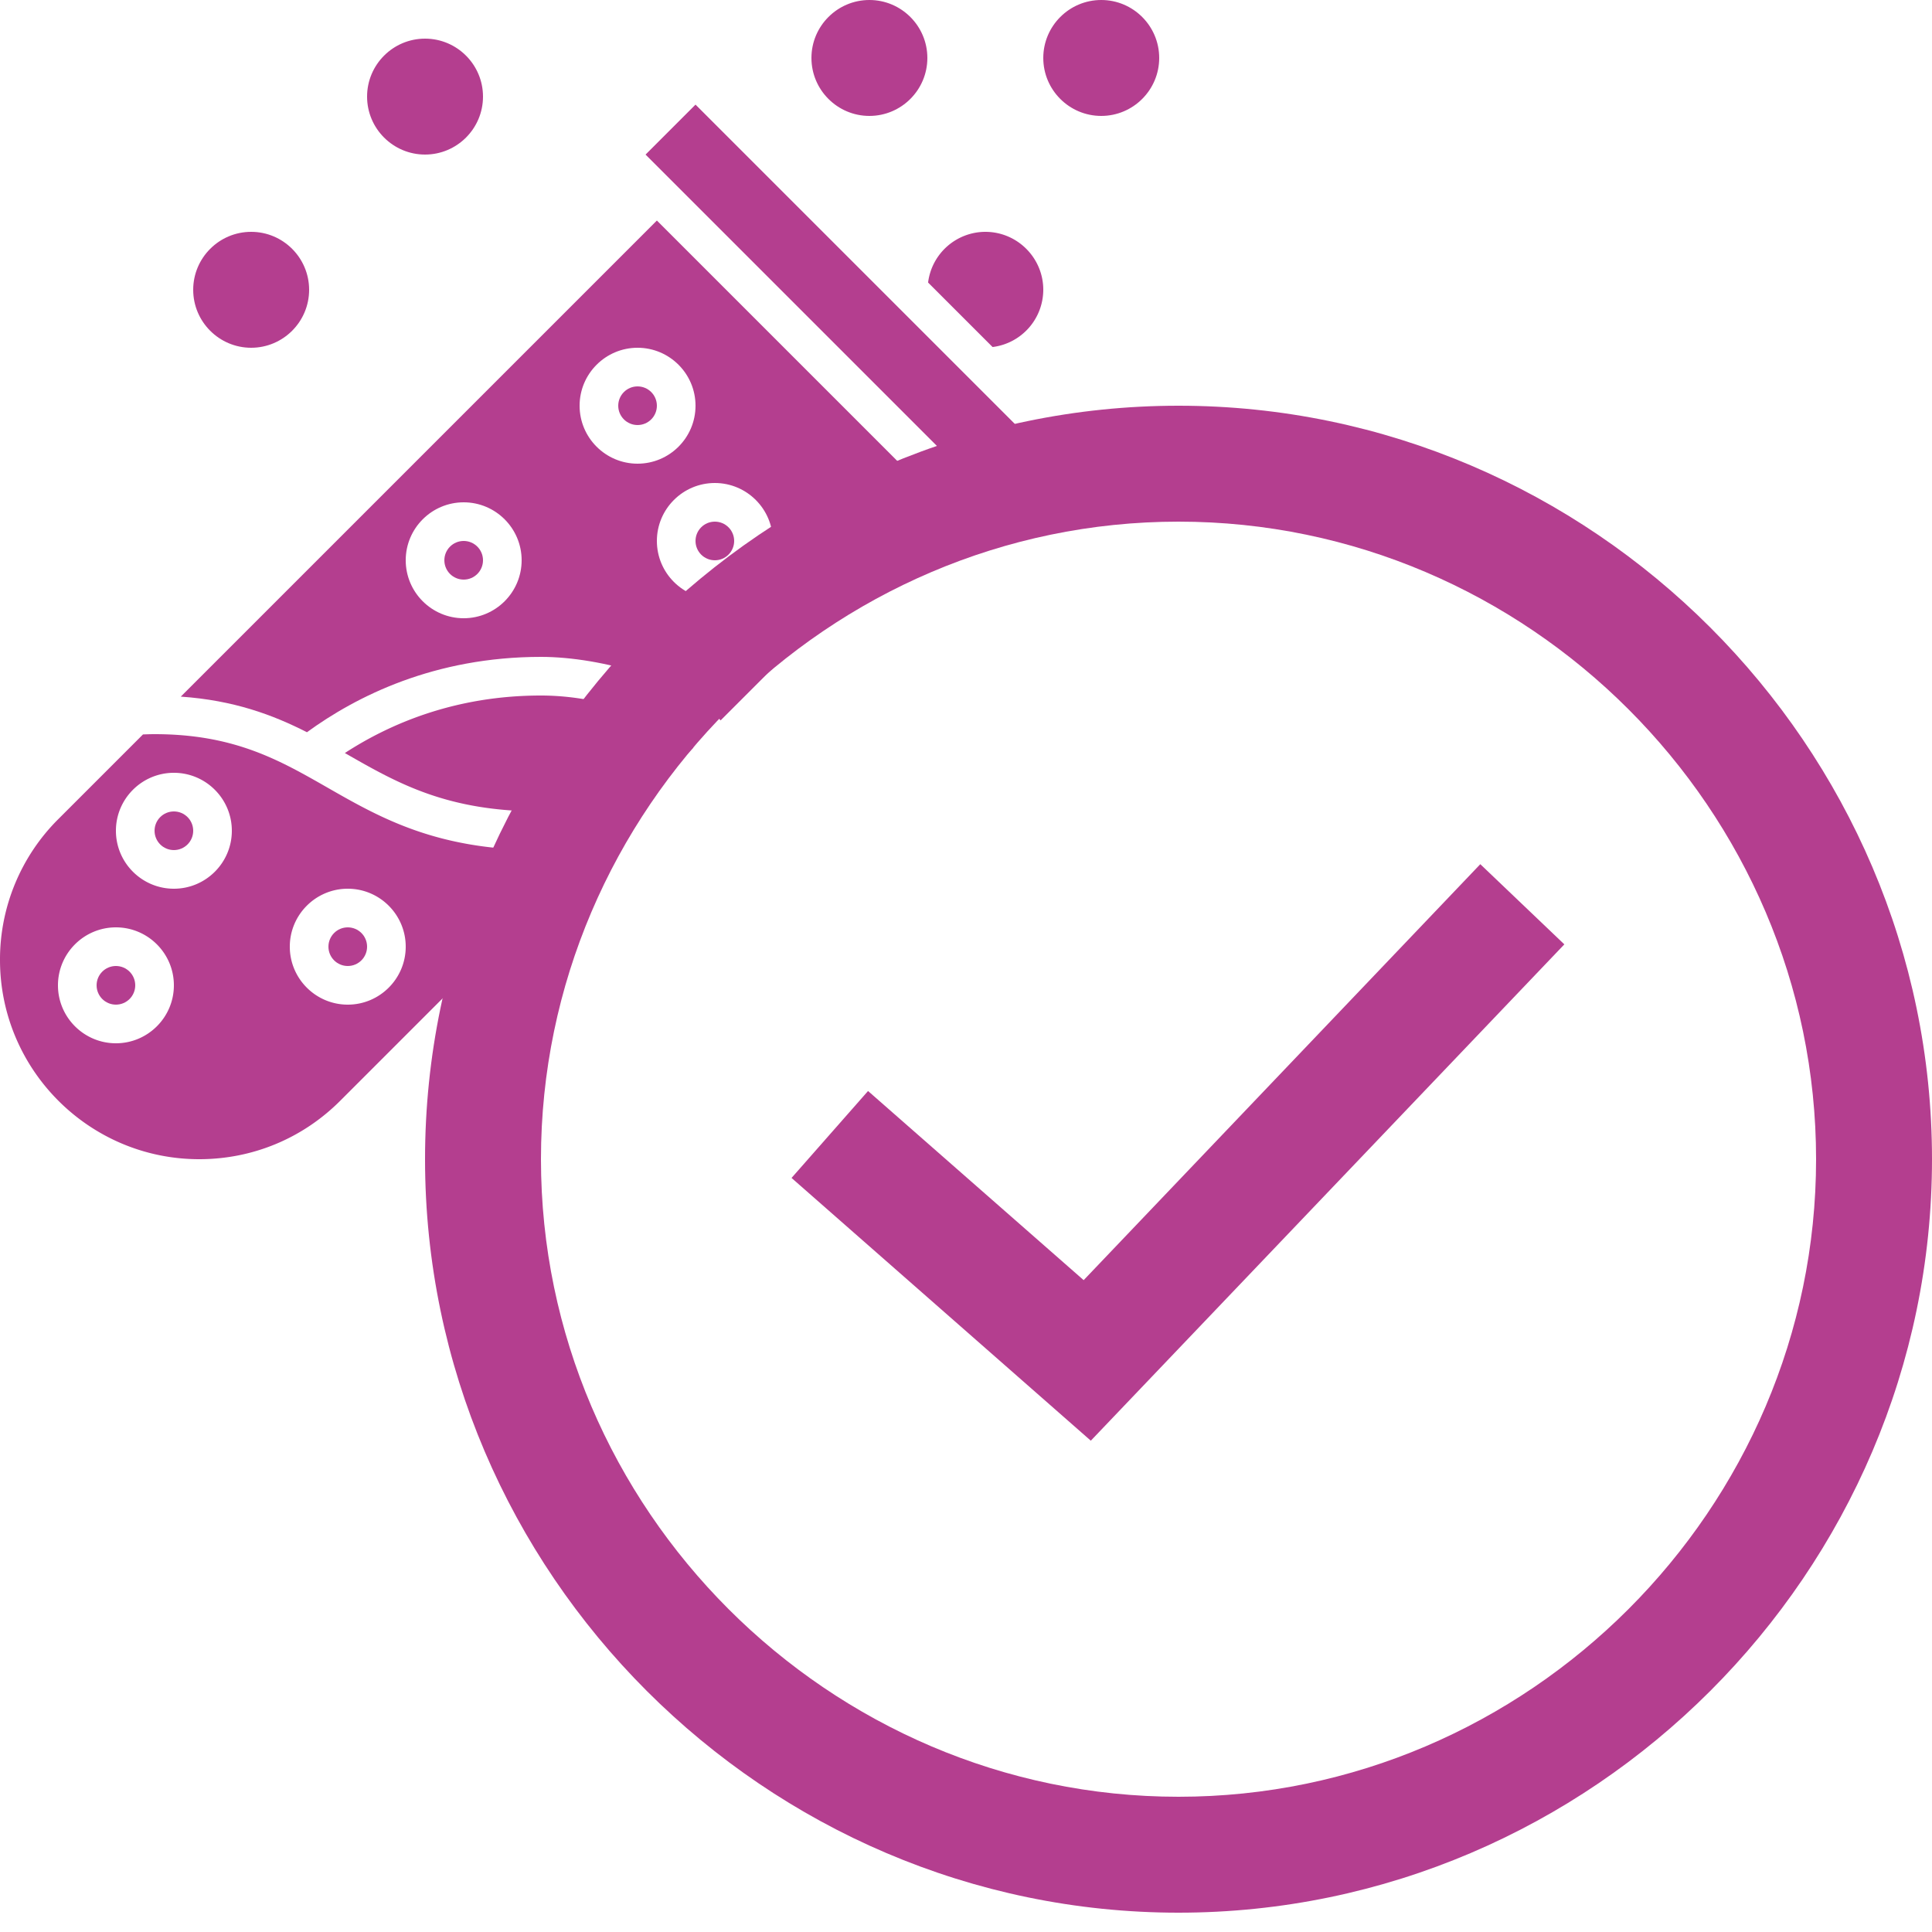 <svg viewBox="0 0 100 100" xmlns="http://www.w3.org/2000/svg"
     xml:space="preserve"
     style="fill-rule:evenodd;clip-rule:evenodd;stroke-linejoin:round;stroke-miterlimit:2"><path style="fill:none" d="M0 0h100v100H0z"/>
    <path d="m56.09 66.26-11.16-9.79-3.96 4.5 15.49 13.6 24.51-25.69-4.35-4.15-20.53 21.53z"
          style="fill-rule:nonzero" fill="#b43e8f" />
    <path d="M61 21c-21.395 0-39 17.605-39 39s17.605 39 39 39 39-17.605 39-39-17.605-39-39-39zm0 72c-18.103 0-33-14.897-33-33s14.897-33 33-33 33 14.897 33 33-14.897 33-33 33zM45 6c-1.654 0-3-1.346-3-3s1.346-3 3-3 3 1.346 3 3-1.346 3-3 3zM22 8c-1.654 0-3-1.346-3-3s1.346-3 3-3 3 1.346 3 3-1.346 3-3 3zm-9 10c-1.654 0-3-1.346-3-3s1.346-3 3-3 3 1.346 3 3-1.346 3-3 3zM57 6c-1.654 0-3-1.346-3-3s1.346-3 3-3 3 1.346 3 3-1.346 3-3 3z"
          style="fill-rule:nonzero" fill="#b43e8f" />
    <circle cx="24" cy="29" r="1" fill="#b43e8f" />
    <path d="M16.921 40.749C14.45 39.336 12.116 38 8 38c-.205 0-.4.008-.599.014l-4.38 4.38A10.243 10.243 0 0 0 0 49.687C0 55.373 4.626 60 10.313 60c2.754 0 5.345-1.073 7.293-3.021l13.265-13.265c-.976.182-1.956.286-2.871.286-5.398 0-8.286-1.652-11.079-3.251zM6 54c-1.654 0-3-1.346-3-3s1.346-3 3-3 3 1.346 3 3-1.346 3-3 3zm3-8c-1.654 0-3-1.346-3-3s1.346-3 3-3 3 1.346 3 3-1.346 3-3 3zm9 6c-1.654 0-3-1.346-3-3s1.346-3 3-3 3 1.346 3 3-1.346 3-3 3z"
          style="fill-rule:nonzero" fill="#b43e8f" />
    <path d="M28 36c-4.447 0-7.831 1.468-10.151 2.977l.066.037C20.599 40.55 23.134 42 28 42c1.919 0 4.158-.502 5.892-1.306l1.995-1.995C35.246 37.684 31.736 36 28 36zm26-21c0-1.654-1.346-3-3-3a2.994 2.994 0 0 0-2.962 2.624l3.338 3.338A2.994 2.994 0 0 0 54 15z"
          style="fill-rule:nonzero" fill="#b43e8f" />
    <circle cx="6" cy="51" r="1" fill="#b43e8f" />
    <circle cx="9" cy="43" r="1" fill="#b43e8f" />
    <circle cx="18" cy="49" r="1" fill="#b43e8f" />
    <path d="M9.357 36.057c2.741.191 4.758.94 6.53 1.843C18.446 36.037 22.488 34 28 34c3.164 0 7.604 1.262 9.298 3.288L48.586 26 34 11.414 9.357 36.057zM24 32c-1.654 0-3-1.346-3-3s1.346-3 3-3 3 1.346 3 3-1.346 3-3 3zm16-4c0 1.654-1.346 3-3 3s-3-1.346-3-3 1.346-3 3-3 3 1.346 3 3zm-4-7c0 1.654-1.346 3-3 3s-3-1.346-3-3 1.346-3 3-3 3 1.346 3 3z"
          style="fill-rule:nonzero" fill="#b43e8f" />
    <circle cx="33" cy="21" r="1" fill="#b43e8f" />
    <path d="m35.999 5.415-2.585 2.586 18.585 18.585L54.585 24 35.999 5.415z"
          fill="#b43e8f" />
    <circle cx="37" cy="28" r="1" fill="#b43e8f" />
</svg>
